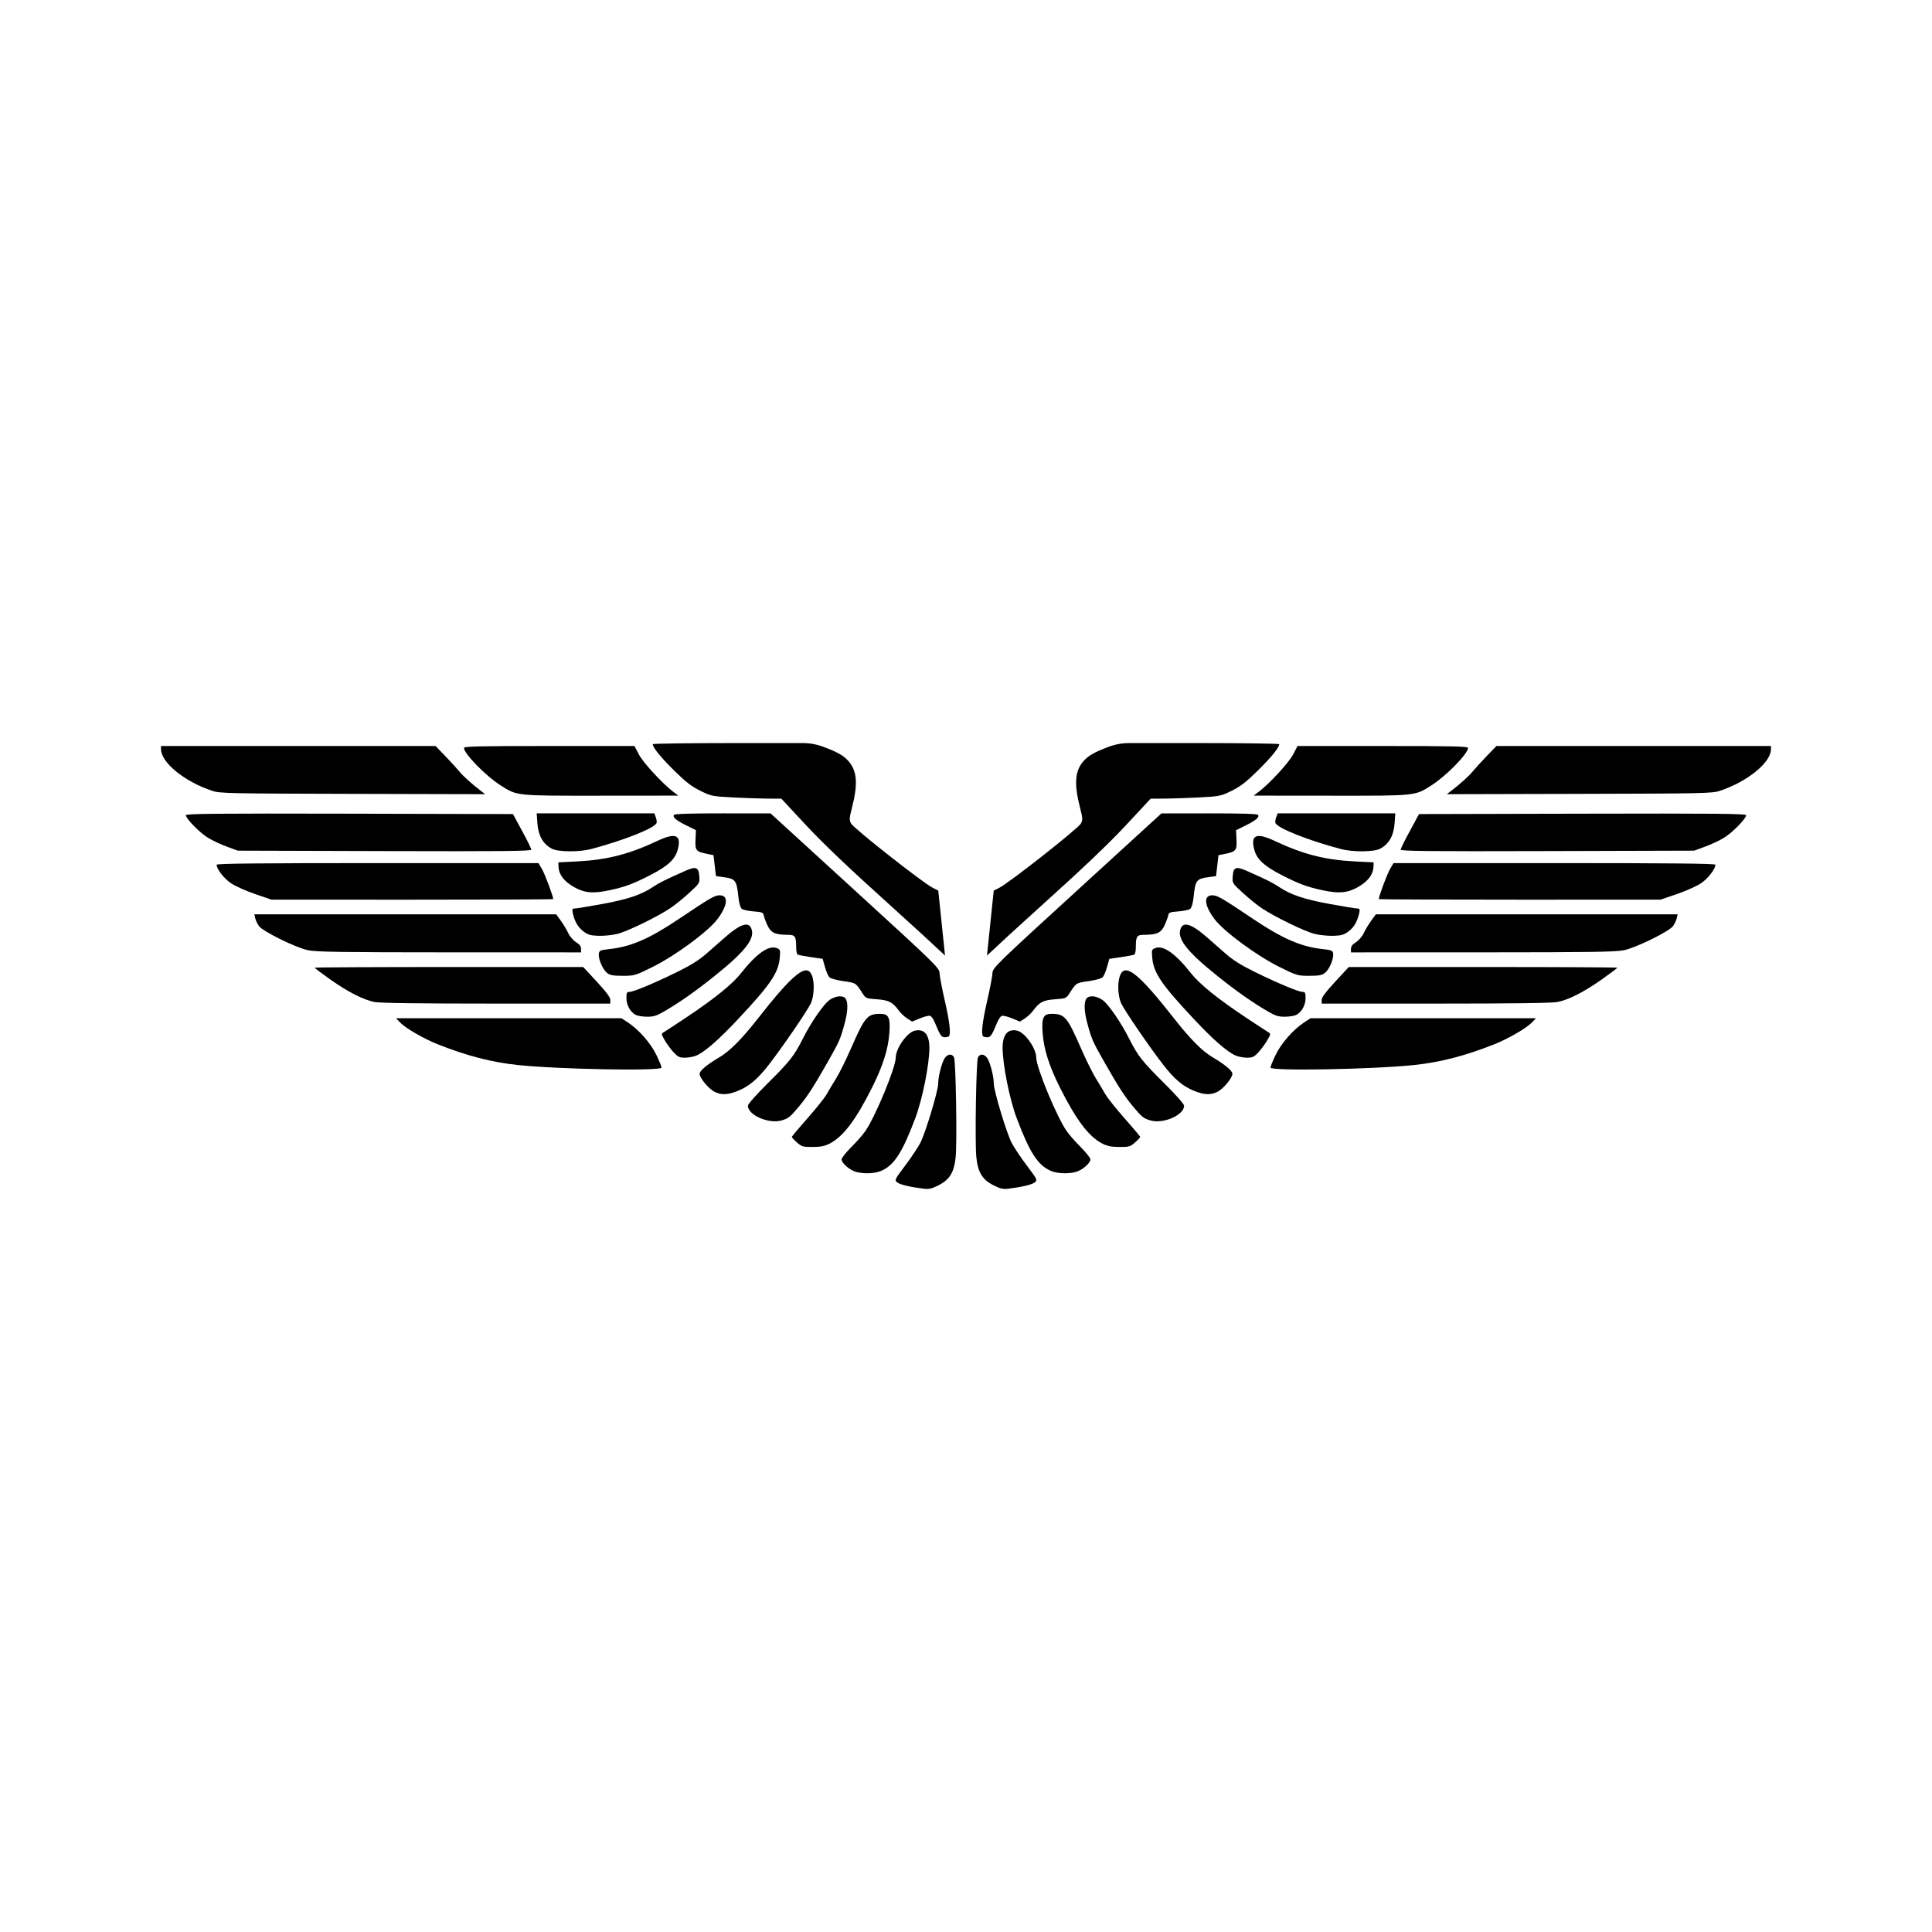 <svg:svg xmlns:svg="http://www.w3.org/2000/svg" enable-background="new 0 0 2250 734" height="2496.518" id="Layer_1" version="1.1" viewBox="-123.259 -881.259 2496.518 2496.518" width="2496.518" x="0px" y="0px" xml:space="preserve">
<svg:g>
	<svg:g>
		<svg:path d="M1651.551,239.137l0.189-6.052l-24.586-1.248c-38.355-1.967-66.629-9.21-103.395-26.515    c-23.697-11.158-31.395-7.754-26.194,11.537c3.329,12.35,12.69,20.993,35.423,32.681    c21.674,11.158,32.378,15.168,51.82,19.385c21.768,4.728,32.776,3.839,46.317-3.707    C1644.175,257.954,1650.984,249.066,1651.551,239.137z" />
		<svg:path d="M1678.785,183.118l0.946-13.39h-76.009h-75.953l-1.929,5.05c-1.04,2.78-1.494,6.147-0.984,7.471    c2.534,6.601,42.477,22.506,84.331,33.551h-0c15.735,4.161,42.931,3.934,51.064-0.416    C1671.409,209.444,1677.651,198.664,1678.785,183.118z" />
		<svg:path d="M1221.008,290.314c55.716-50.213,88.322-81.229,110.771-105.343l31.811-34.164l18.307-0.121    c10.061-0.066,30.392-0.768,45.163-1.556c25.967-1.388,27.347-1.675,41.381-8.617    c11.423-5.644,18.686-11.274,33.948-26.338c17.191-16.966,27.328-29.511,27.366-33.818    c0-0.781-46.714-1.419-103.792-1.419h-90.234c-8.966,0-17.857,1.617-26.249,4.774l0,0    c-18.95,7.136-26.27,11.315-32.775,18.731c-11.026,12.554-12.237,29.549-4.274,60.346    c3.404,13.178,3.518,15.41,1.116,20.044c-3.215,6.222-92.539,76.558-105.494,83.083l-7.213,3.636l-8.728,83.968    C1166.02,340.333,1191.802,316.645,1221.008,290.314z" />
		<svg:path d="M1537.282,432.536c5.749-0.038,12.406-1.154,14.809-2.496c6.903-3.82,11.688-12.633,11.688-21.541    c0.019-6.865-0.548-8.038-3.877-8.038c-5.182,0-31.206-10.856-61.352-25.589    c-17.645-8.643-28.331-15.3-37.825-23.622c-7.281-6.373-18.364-16.076-24.624-21.579    c-18.08-15.868-28.993-20.028-32.983-12.558c-6.96,12.974,5.598,29.844,46.79,62.809    c24.529,19.65,44.482,33.683,64.681,45.504l0,0C1524.856,431.439,1528.563,432.593,1537.282,432.536z" />
		<svg:path d="M1503.277,141.868h-0l-6.619,4.98l99.801,0.089c111.452,0.098,108.425,0.431,130.364-13.634    c18.913-12.07,46.903-40.787,46.903-48.026c0-2.114-18.913-2.553-110.071-2.549l-110.26,0.006l-5.655,10.869    C1542.18,104.249,1517.159,131.428,1503.277,141.868z" />
		<svg:path d="M1305.149,532.848c-2.648-4.69-8.265-14.052-12.444-20.804c-4.199-6.771-12.823-24.208-19.177-38.771    c-17.702-40.529-21.031-44.445-37.844-44.445c-10.799,0-13.069,4.823-11.65,24.738    c1.456,20.766,8.34,42.534,22.184,70.184c20.917,41.778,37.22,63.47,54.544,72.492l-0,0    c6.714,3.499,11.726,4.52,22.317,4.596c12.614,0.076,14.128-0.359,20.331-5.787    c3.669-3.215,6.676-6.449,6.676-7.168c0-0.7-9.021-11.461-20.047-23.905    C1319.012,551.534,1307.816,537.519,1305.149,532.848z" />
		<svg:path d="M1255.107,580.394c-13.031-18.78-39.224-82.08-39.338-95.073c-0.114-12.123-14.695-32.586-24.794-34.799    c-12.104-2.667-18.667,5.163-18.667,22.241c0,21.541,9.059,66.705,18.213,90.894    c16.776,44.255,26.913,60.123,43.253,67.707l-0,0c8.378,3.896,22.771,4.615,33.419,1.664    c8.095-2.251,18.591-11.348,18.591-16.132c0-1.816-5.617-8.927-12.482-15.792    C1266.435,594.257,1258.246,584.933,1255.107,580.394z" />
		<svg:path d="M1588.932,375.855c5.56-4.388,11.423-18.213,10.496-24.794c-0.586-4.085-1.872-4.633-13.882-5.957    c-27.593-3.007-51.726-13.485-89.551-38.922c-40.208-27.026-46.26-30.544-52.596-30.544    c-11.669,0-10.685,12.558,2.402,30.336c11.839,16.076,54.676,47.697,84.747,62.544l0,0    c21.957,10.837,22.96,11.139,38.052,11.139C1581.253,379.656,1584.979,378.957,1588.932,375.855z" />
		<svg:path d="M1301.613,381.529c1.475-1.551,4.028-7.546,5.655-13.314l2.969-10.477l15.281-2.213    c8.416-1.229,16.095-2.742,17.097-3.348c0.984-0.624,1.816-4.69,1.816-9.04    c0.057-14.695,1.229-16.435,11.083-16.454c16.246-0.019,21.825-2.723,26.326-12.747    c2.213-4.955,4.274-10.685,4.596-12.766c0.473-3.234,2.402-3.934,13.031-4.728    c6.846-0.529,13.768-2.024,15.338-3.348c1.683-1.399,3.404-7.281,4.161-14.184    c2.497-23.206,3.518-24.567,20.312-26.856l8.813-1.192l1.589-13.541l1.589-13.541l7.565-1.513    c15.073-2.988,16.322-4.463,15.697-18.402l-0.567-12.388l11.972-5.901c13.485-6.638,18.383-10.742,16.511-13.787    c-0.889-1.437-20.274-2.061-63.111-2.024l-61.825,0.057l-109.088,99.707    c-104.246,95.3-109.087,100.01-109.22,106.44c-0.076,3.707-3.121,19.707-6.752,35.575    c-6.279,27.366-8.151,43.48-5.352,46.279l0,0c0.681,0.7,3.14,1.267,5.447,1.267    c4.237,0,5.957-2.61,12.88-19.423c1.607-3.915,4.236-7.622,5.825-8.227c1.589-0.605,7.508,0.794,13.144,3.139    l10.232,4.237l6.336-4.028c3.48-2.213,8.397-6.827,10.913-10.27c7.943-10.875,12.974-13.447,28.407-14.544    c13.693-0.984,14.317-1.229,18.402-7.622c8.775-13.693,8.435-13.466,24.7-15.792    C1292.062,385.311,1300.119,383.099,1301.613,381.529z" />
		<svg:path d="M1619.533,322.144c7.054-5.352,11.404-13.144,13.674-23.924c0.946-4.69,0.378-5.56-2.837-5.56    c-2.08,0-18.118-2.629-35.65-5.844c-32.832-6.014-50.345-11.915-65.456-22.109    c-7.716-5.201-14.96-8.813-40.832-20.35c-14.733-6.563-17.986-5.333-18.818,7.111    c-0.567,8.435-0.378,8.719,13.239,21.182c7.603,6.96,18.477,15.773,24.208,19.593    c16.946,11.329,55.66,30.147,68.463,33.286h0c6.563,1.608,17.532,2.705,24.416,2.459    C1610.379,327.628,1613.613,326.664,1619.533,322.144z" />
		<svg:path d="M1154.019,488.877c-3.423-7.849-10.44-9.816-13.541-3.783c-2.345,4.501-4.085,109.484-2.137,128.719    c2.024,20.009,7.735,29.314,22.619,36.766l0-0c8.397,4.218,12.028,5.031,18.913,4.18    c17.816-2.213,30.638-5.314,34.118-8.246c3.499-2.931,3.158-3.669-10.194-21.371    c-7.622-10.099-16.454-23.281-19.65-29.314c-6.506-12.274-23.168-67.329-23.225-76.747    C1160.847,510.872,1157.802,497.52,1154.019,488.877z" />
		<svg:path d="M1885.31,234.03h-207.849l-4.728,8.038c-3.593,6.279-14.373,34.988-14.373,38.525h-0    c0,0.397,81.891,0.7,181.939,0.7l182.128-0.019l21.371-7.319c11.915-4.066,25.91-10.383,31.395-14.165    c8.889-6.147,18.156-18.194,18.156-23.66C2093.348,234.597,2036.989,234.03,1885.31,234.03z" />
		<svg:path d="M1654.577,300.224l-5.863,8.038c-3.215,4.407-7.565,11.631-9.645,16.038    c-2.081,4.501-6.619,9.721-10.213,11.972c-4.445,2.742-6.43,5.39-6.43,8.548v4.577l169.645-0.038    c139.953-0.038,172.104-0.511,183.073-2.742c15.886-3.272,58.44-24.227,63.546-31.262    c1.891-2.61,3.972-7.073,4.728-9.929l1.135-5.201h-194.988H1654.577z" />
		<svg:path d="M1987.816,82.722h-177.399l-12.293,12.766c-6.809,7.02-14.752,15.745-17.778,19.385    c-4.917,6.262-16.454,16.628-28.558,25.935h0l-5.485,4.185l171.158-0.425    c160.189-0.399,171.915-0.649,181.56-3.888c35.934-11.945,66.194-36.654,66.194-53.988v-3.97H1987.816z" />
		<svg:path d="M1793.017,368.328l-173.428,0.019l-17.494,18.913c-12.312,13.315-17.494,20.312-17.494,23.622h0v4.709    h147.518c99.48,0,150.544-0.681,157.352-2.08c14.752-3.083,34.043-12.898,56.927-29.05    c11.158-7.905,20.236-14.771,20.236-15.262C1966.634,368.706,1888.525,368.309,1793.017,368.328z" />
		<svg:path d="M1921.622,170.181l-211.253,0.492l-11.726,21.75c-6.619,11.953-11.915,22.846-11.915,24.189h-0    c0,1.967,35.745,2.326,189.504,1.891l189.693-0.548l13.806-5.069c7.754-2.799,18.724-7.905,24.398-11.348    c10.78-6.43,28.936-24.927,28.936-29.371C2133.064,170.162,2094.483,169.784,1921.622,170.181z" />
		<svg:path d="M1570.114,434.503l-8.511,5.636c-14.033,9.286-29.371,26.875-36.596,41.929    c-3.631,7.584-6.601,14.865-6.601,16.208h-0c0,4.709,132.766,2.288,186.288-3.385    c33.286-3.537,65.438-11.858,102.695-26.629c17.967-7.092,41.418-20.671,48.605-28.009l5.485-5.749h-145.626    H1570.114z" />
		<svg:path d="M1380.705,518.058c-27.972-27.726-33.759-35.083-44.69-56.832c-10.78-21.428-27.253-45.315-34.837-50.459    c-8.378-5.693-18.231-6.165-20.993-0.984c-3.007,5.598-2.364,16.719,1.872,32.322    c5.295,19.499,6.506,22.26,21.901,49.381c18.043,31.754,25.872,43.839,37.182,57.437    c10.931,13.125,13.428,15.092,22.298,17.664c16.529,4.785,43.385-6.96,43.385-18.988    C1406.823,545.425,1396.289,533.51,1380.705,518.058z" />
		<svg:path d="M1443.702,484.962c-13.409-7.905-28.917-23.489-49.305-49.513c-46.79-59.726-64.34-73.494-70.638-55.433    c-3.196,9.191-2.402,26.08,1.645,35.026c4.18,9.191,36.653,56.681,54.279,79.376    c14.506,18.686,25.324,27.858,39.868,33.853l0,0c13.201,5.428,22.033,5.731,30.808,1.059    c7.527-4.01,18.875-17.797,18.875-22.96C1469.234,502.361,1459.91,494.531,1443.702,484.962z" />
		<svg:path d="M1515.665,452.602c-1.91-1.116-14.638-9.437-28.255-18.496c-36.728-24.397-60.52-43.575-71.679-57.759    c-19.839-25.248-35.688-36.463-45.976-32.567c-4.861,1.853-5.012,2.364-4.066,12.898    c1.759,19.385,12.18,34.629,54.279,79.451c24.7,26.288,42.516,41.835,53.333,46.525h0    c3.48,1.513,10.061,2.799,14.619,2.837c7.111,0.057,9.21-0.908,14.657-6.676    c3.499-3.726,8.662-10.685,11.48-15.47C1518.899,455.08,1518.975,454.531,1515.665,452.602z" />
	</svg:g>
	<svg:g>
		<svg:path d="M598.449,239.137l-0.189-6.052l24.586-1.248c38.355-1.967,66.629-9.21,103.395-26.515    c23.697-11.158,31.395-7.754,26.194,11.537c-3.329,12.35-12.69,20.993-35.423,32.681    c-21.674,11.158-32.378,15.168-51.82,19.385c-21.768,4.728-32.776,3.839-46.317-3.707    C605.825,257.954,599.016,249.066,598.449,239.137z" />
		<svg:path d="M571.215,183.118l-0.946-13.39h76.009h75.953l1.929,5.05c1.04,2.78,1.494,6.147,0.984,7.471    c-2.534,6.601-42.477,22.506-84.331,33.551h0c-15.735,4.161-42.931,3.934-51.064-0.416    C578.591,209.444,572.349,198.664,571.215,183.118z" />
		<svg:path d="M1028.992,290.314c-55.716-50.213-88.322-81.229-110.771-105.343l-31.811-34.164l-18.307-0.121    c-10.061-0.066-30.392-0.768-45.163-1.556c-25.967-1.388-27.347-1.675-41.381-8.617    c-11.423-5.644-18.686-11.274-33.948-26.338c-17.191-16.966-27.328-29.511-27.366-33.818    c0-0.781,46.714-1.419,103.792-1.419h90.234c8.965,0,17.857,1.617,26.249,4.774h0    c18.95,7.136,26.27,11.315,32.775,18.731c11.026,12.554,12.237,29.549,4.274,60.346    c-3.404,13.178-3.518,15.41-1.116,20.044c3.215,6.222,92.539,76.558,105.494,83.083l7.213,3.636l8.728,83.968    C1083.98,340.333,1058.198,316.645,1028.992,290.314z" />
		<svg:path d="M712.718,432.536c-5.749-0.038-12.406-1.154-14.809-2.496c-6.903-3.82-11.688-12.633-11.688-21.541    c-0.019-6.865,0.548-8.038,3.877-8.038c5.182,0,31.206-10.856,61.352-25.589    c17.645-8.643,28.331-15.3,37.825-23.622c7.281-6.373,18.364-16.076,24.624-21.579    c18.08-15.868,28.993-20.028,32.983-12.558c6.96,12.974-5.598,29.844-46.79,62.809    c-24.529,19.65-44.482,33.683-64.681,45.504l0,0C725.144,431.439,721.437,432.593,712.718,432.536z" />
		<svg:path d="M746.723,141.868h0l6.619,4.98l-99.801,0.089c-111.452,0.098-108.425,0.431-130.364-13.634    c-18.913-12.07-46.903-40.787-46.903-48.026c0-2.114,18.913-2.553,110.071-2.549l110.26,0.006l5.655,10.869    C707.82,104.249,732.841,131.428,746.723,141.868z" />
		<svg:path d="M944.851,532.848c2.648-4.69,8.265-14.052,12.444-20.804c4.199-6.771,12.823-24.208,19.177-38.771    c17.702-40.529,21.031-44.445,37.844-44.445c10.799,0,13.069,4.823,11.65,24.738    c-1.456,20.766-8.34,42.534-22.184,70.184c-20.917,41.778-37.22,63.47-54.544,72.492l0,0    c-6.714,3.499-11.726,4.52-22.317,4.596c-12.614,0.076-14.128-0.359-20.331-5.787    c-3.669-3.215-6.676-6.449-6.676-7.168c0-0.7,9.021-11.461,20.047-23.905    C930.988,551.534,942.184,537.519,944.851,532.848z" />
		<svg:path d="M994.893,580.394c13.031-18.78,39.224-82.08,39.338-95.073c0.114-12.123,14.695-32.586,24.794-34.799    c12.104-2.667,18.667,5.163,18.667,22.241c0,21.541-9.059,66.705-18.213,90.894    c-16.776,44.255-26.913,60.123-43.253,67.707l0,0c-8.378,3.896-22.771,4.615-33.419,1.664    c-8.095-2.251-18.591-11.348-18.591-16.132c0-1.816,5.617-8.927,12.482-15.792    C983.565,594.257,991.754,584.933,994.893,580.394z" />
		<svg:path d="M661.068,375.855c-5.56-4.388-11.423-18.213-10.496-24.794c0.586-4.085,1.872-4.633,13.882-5.957    c27.593-3.007,51.726-13.485,89.551-38.922c40.208-27.026,46.26-30.544,52.596-30.544    c11.669,0,10.685,12.558-2.402,30.336c-11.839,16.076-54.676,47.697-84.747,62.544l0,0    c-21.957,10.837-22.96,11.139-38.052,11.139C668.747,379.656,665.021,378.957,661.068,375.855z" />
		<svg:path d="M948.387,381.529c-1.475-1.551-4.028-7.546-5.655-13.314l-2.969-10.477l-15.281-2.213    c-8.416-1.229-16.095-2.742-17.097-3.348c-0.984-0.624-1.816-4.69-1.816-9.04    c-0.057-14.695-1.229-16.435-11.083-16.454c-16.246-0.019-21.825-2.723-26.326-12.747    c-2.213-4.955-4.274-10.685-4.596-12.766c-0.473-3.234-2.402-3.934-13.031-4.728    c-6.846-0.529-13.768-2.024-15.338-3.348c-1.683-1.399-3.404-7.281-4.161-14.184    c-2.497-23.206-3.518-24.567-20.312-26.856l-8.813-1.192l-1.589-13.541l-1.589-13.541l-7.565-1.513    c-15.073-2.988-16.322-4.463-15.697-18.402l0.567-12.388l-11.972-5.901c-13.485-6.638-18.383-10.742-16.511-13.787    c0.889-1.437,20.274-2.061,63.111-2.024l61.825,0.057l109.088,99.707    c104.246,95.3,109.087,100.01,109.22,106.44c0.076,3.707,3.121,19.707,6.752,35.575    c6.279,27.366,8.151,43.48,5.352,46.279l0,0c-0.681,0.7-3.14,1.267-5.447,1.267    c-4.237,0-5.957-2.61-12.88-19.423c-1.607-3.915-4.236-7.622-5.825-8.227    c-1.589-0.605-7.508,0.794-13.144,3.139l-10.232,4.237l-6.336-4.028c-3.48-2.213-8.397-6.827-10.913-10.27    c-7.943-10.875-12.974-13.447-28.407-14.544c-13.693-0.984-14.317-1.229-18.402-7.622    c-8.775-13.693-8.435-13.466-24.7-15.792C957.938,385.311,949.881,383.099,948.387,381.529z" />
		<svg:path d="M630.467,322.144c-7.054-5.352-11.404-13.144-13.674-23.924c-0.946-4.69-0.378-5.56,2.837-5.56    c2.08,0,18.118-2.629,35.65-5.844c32.832-6.014,50.345-11.915,65.456-22.109    c7.716-5.201,14.96-8.813,40.832-20.35c14.733-6.563,17.986-5.333,18.818,7.111    c0.567,8.435,0.378,8.719-13.239,21.182c-7.603,6.96-18.477,15.773-24.208,19.593    c-16.946,11.329-55.66,30.147-68.463,33.286h-0c-6.563,1.608-17.532,2.705-24.416,2.459    C639.621,327.628,636.387,326.664,630.467,322.144z" />
		<svg:path d="M1095.981,488.877c3.423-7.849,10.44-9.816,13.541-3.783c2.345,4.501,4.085,109.484,2.137,128.719    c-2.024,20.009-7.735,29.314-22.619,36.766l-0-0c-8.397,4.218-12.028,5.031-18.913,4.18    c-17.816-2.213-30.638-5.314-34.118-8.246c-3.499-2.931-3.158-3.669,10.194-21.371    c7.622-10.099,16.454-23.281,19.65-29.314c6.506-12.274,23.168-67.329,23.225-76.747    C1089.153,510.872,1092.198,497.52,1095.981,488.877z" />
		<svg:path d="M364.69,234.03h207.849l4.728,8.038c3.593,6.279,14.373,34.988,14.373,38.525h0    c0,0.397-81.891,0.7-181.939,0.7l-182.128-0.019l-21.371-7.319c-11.915-4.066-25.91-10.383-31.395-14.165    c-8.889-6.147-18.156-18.194-18.156-23.66C156.652,234.597,213.011,234.03,364.69,234.03z" />
		<svg:path d="M595.423,300.224l5.863,8.038c3.215,4.407,7.565,11.631,9.645,16.038    c2.081,4.501,6.619,9.721,10.213,11.972c4.445,2.742,6.43,5.39,6.43,8.548v4.577l-169.645-0.038    c-139.953-0.038-172.104-0.511-183.073-2.742c-15.886-3.272-58.44-24.227-63.546-31.262    c-1.891-2.61-3.972-7.073-4.728-9.929l-1.135-5.201h194.988H595.423z" />
		<svg:path d="M262.184,82.722h177.399l12.293,12.766c6.809,7.02,14.752,15.745,17.778,19.385    c4.917,6.262,16.454,16.628,28.558,25.935h-0l5.485,4.185l-171.158-0.425    c-160.189-0.399-171.915-0.649-181.56-3.888C115.044,128.735,84.784,104.025,84.784,86.692v-3.97H262.184z" />
		<svg:path d="M456.983,368.328l173.428,0.019l17.494,18.913c12.312,13.315,17.494,20.312,17.494,23.622h-0v4.709    H517.881c-99.48,0-150.544-0.681-157.352-2.08c-14.752-3.083-34.043-12.898-56.927-29.05    c-11.158-7.905-20.236-14.771-20.236-15.262C283.366,368.706,361.475,368.309,456.983,368.328z" />
		<svg:path d="M328.378,170.181l211.253,0.492l11.726,21.75c6.619,11.953,11.915,22.846,11.915,24.189h0    c0,1.967-35.745,2.326-189.504,1.891l-189.693-0.548l-13.806-5.069c-7.754-2.799-18.724-7.905-24.398-11.348    c-10.78-6.43-28.936-24.927-28.936-29.371C116.936,170.162,155.517,169.784,328.378,170.181z" />
		<svg:path d="M679.886,434.503l8.511,5.636c14.033,9.286,29.371,26.875,36.596,41.929    c3.631,7.584,6.601,14.865,6.601,16.208h0c0,4.709-132.766,2.288-186.288-3.385    c-33.286-3.537-65.438-11.858-102.695-26.629c-17.967-7.092-41.418-20.671-48.605-28.009l-5.485-5.749h145.626    H679.886z" />
		<svg:path d="M869.295,518.058c27.972-27.726,33.759-35.083,44.69-56.832c10.78-21.428,27.253-45.315,34.837-50.459    c8.378-5.693,18.231-6.165,20.993-0.984c3.007,5.598,2.364,16.719-1.872,32.322    c-5.295,19.499-6.506,22.26-21.901,49.381c-18.043,31.754-25.872,43.839-37.182,57.437    c-10.931,13.125-13.428,15.092-22.298,17.664c-16.529,4.785-43.385-6.96-43.385-18.988    C843.177,545.425,853.711,533.51,869.295,518.058z" />
		<svg:path d="M806.298,484.962c13.409-7.905,28.917-23.489,49.305-49.513c46.79-59.726,64.34-73.494,70.638-55.433    c3.196,9.191,2.402,26.08-1.645,35.026c-4.18,9.191-36.653,56.681-54.279,79.376    c-14.506,18.686-25.324,27.858-39.868,33.853l0,0c-13.201,5.428-22.033,5.731-30.808,1.059    c-7.527-4.01-18.875-17.797-18.875-22.96C780.766,502.361,790.09,494.531,806.298,484.962z" />
		<svg:path d="M734.335,452.602c1.91-1.116,14.638-9.437,28.255-18.496c36.728-24.397,60.52-43.575,71.679-57.759    c19.839-25.248,35.688-36.463,45.976-32.567c4.861,1.853,5.012,2.364,4.066,12.898    c-1.759,19.385-12.18,34.629-54.279,79.451c-24.7,26.288-42.516,41.835-53.333,46.525h-0    c-3.48,1.513-10.061,2.799-14.619,2.837c-7.111,0.057-9.21-0.908-14.657-6.676    c-3.499-3.726-8.662-10.685-11.48-15.47C731.101,455.08,731.025,454.531,734.335,452.602z" />
	</svg:g>
</svg:g>
</svg:svg>